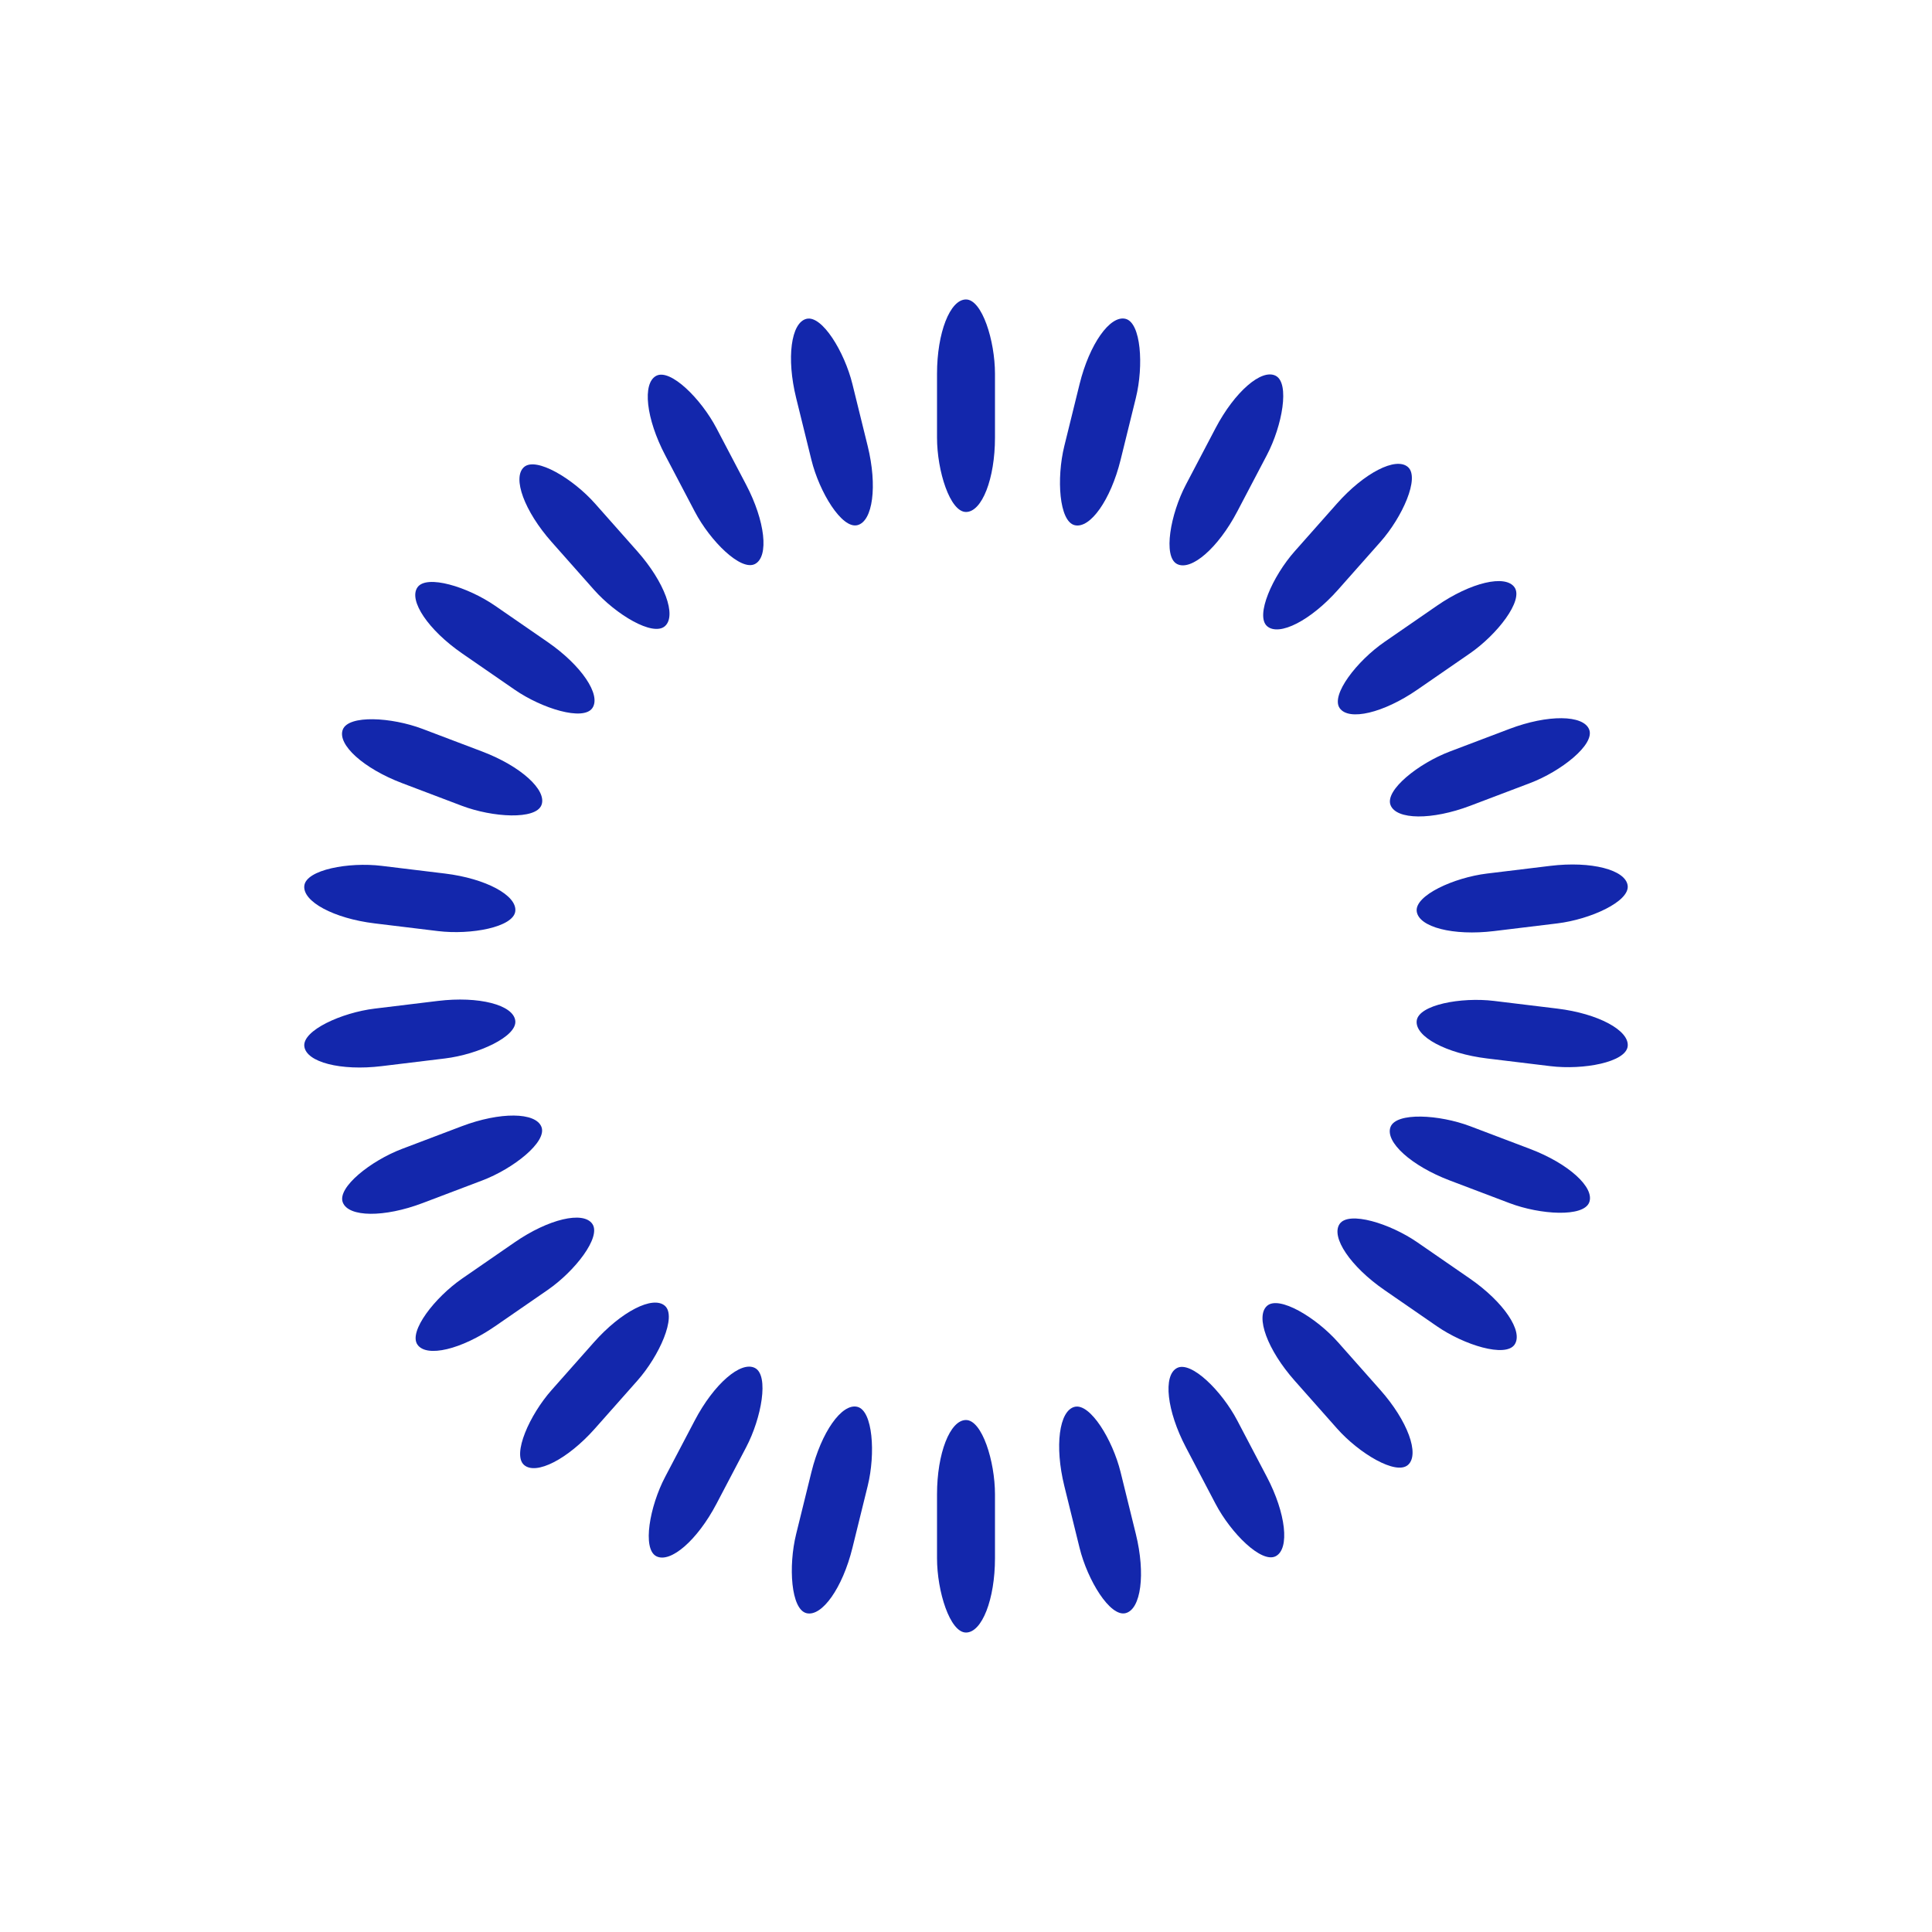 <?xml version="1.0" encoding="utf-8"?>
<svg xmlns="http://www.w3.org/2000/svg" xmlns:xlink="http://www.w3.org/1999/xlink" style="margin: auto; background: rgb(255, 255, 255); display: block; shape-rendering: auto;" width="204px" height="204px" viewBox="0 0 100 100" preserveAspectRatio="xMidYMid">
<g transform="rotate(0 50 50)">
  <rect x="48.5" y="15.5" rx="1.5" ry="3.85" width="3" height="11" fill="#1327ac">
    <animate attributeName="opacity" values="1;0" keyTimes="0;1" dur="0.581s" begin="-0.559s" repeatCount="indefinite"></animate>
  </rect>
</g><g transform="rotate(13.846 50 50)">
  <rect x="48.5" y="15.5" rx="1.5" ry="3.85" width="3" height="11" fill="#1327ac">
    <animate attributeName="opacity" values="1;0" keyTimes="0;1" dur="0.581s" begin="-0.537s" repeatCount="indefinite"></animate>
  </rect>
</g><g transform="rotate(27.692 50 50)">
  <rect x="48.5" y="15.5" rx="1.5" ry="3.85" width="3" height="11" fill="#1327ac">
    <animate attributeName="opacity" values="1;0" keyTimes="0;1" dur="0.581s" begin="-0.514s" repeatCount="indefinite"></animate>
  </rect>
</g><g transform="rotate(41.538 50 50)">
  <rect x="48.5" y="15.5" rx="1.5" ry="3.85" width="3" height="11" fill="#1327ac">
    <animate attributeName="opacity" values="1;0" keyTimes="0;1" dur="0.581s" begin="-0.492s" repeatCount="indefinite"></animate>
  </rect>
</g><g transform="rotate(55.385 50 50)">
  <rect x="48.5" y="15.5" rx="1.5" ry="3.85" width="3" height="11" fill="#1327ac">
    <animate attributeName="opacity" values="1;0" keyTimes="0;1" dur="0.581s" begin="-0.47s" repeatCount="indefinite"></animate>
  </rect>
</g><g transform="rotate(69.231 50 50)">
  <rect x="48.5" y="15.5" rx="1.5" ry="3.85" width="3" height="11" fill="#1327ac">
    <animate attributeName="opacity" values="1;0" keyTimes="0;1" dur="0.581s" begin="-0.447s" repeatCount="indefinite"></animate>
  </rect>
</g><g transform="rotate(83.077 50 50)">
  <rect x="48.5" y="15.5" rx="1.5" ry="3.85" width="3" height="11" fill="#1327ac">
    <animate attributeName="opacity" values="1;0" keyTimes="0;1" dur="0.581s" begin="-0.425s" repeatCount="indefinite"></animate>
  </rect>
</g><g transform="rotate(96.923 50 50)">
  <rect x="48.5" y="15.5" rx="1.5" ry="3.85" width="3" height="11" fill="#1327ac">
    <animate attributeName="opacity" values="1;0" keyTimes="0;1" dur="0.581s" begin="-0.403s" repeatCount="indefinite"></animate>
  </rect>
</g><g transform="rotate(110.769 50 50)">
  <rect x="48.5" y="15.5" rx="1.5" ry="3.85" width="3" height="11" fill="#1327ac">
    <animate attributeName="opacity" values="1;0" keyTimes="0;1" dur="0.581s" begin="-0.38s" repeatCount="indefinite"></animate>
  </rect>
</g><g transform="rotate(124.615 50 50)">
  <rect x="48.5" y="15.5" rx="1.5" ry="3.85" width="3" height="11" fill="#1327ac">
    <animate attributeName="opacity" values="1;0" keyTimes="0;1" dur="0.581s" begin="-0.358s" repeatCount="indefinite"></animate>
  </rect>
</g><g transform="rotate(138.462 50 50)">
  <rect x="48.5" y="15.5" rx="1.5" ry="3.85" width="3" height="11" fill="#1327ac">
    <animate attributeName="opacity" values="1;0" keyTimes="0;1" dur="0.581s" begin="-0.335s" repeatCount="indefinite"></animate>
  </rect>
</g><g transform="rotate(152.308 50 50)">
  <rect x="48.5" y="15.5" rx="1.5" ry="3.85" width="3" height="11" fill="#1327ac">
    <animate attributeName="opacity" values="1;0" keyTimes="0;1" dur="0.581s" begin="-0.313s" repeatCount="indefinite"></animate>
  </rect>
</g><g transform="rotate(166.154 50 50)">
  <rect x="48.5" y="15.5" rx="1.5" ry="3.85" width="3" height="11" fill="#1327ac">
    <animate attributeName="opacity" values="1;0" keyTimes="0;1" dur="0.581s" begin="-0.291s" repeatCount="indefinite"></animate>
  </rect>
</g><g transform="rotate(180 50 50)">
  <rect x="48.5" y="15.5" rx="1.5" ry="3.85" width="3" height="11" fill="#1327ac">
    <animate attributeName="opacity" values="1;0" keyTimes="0;1" dur="0.581s" begin="-0.268s" repeatCount="indefinite"></animate>
  </rect>
</g><g transform="rotate(193.846 50 50)">
  <rect x="48.5" y="15.5" rx="1.5" ry="3.85" width="3" height="11" fill="#1327ac">
    <animate attributeName="opacity" values="1;0" keyTimes="0;1" dur="0.581s" begin="-0.246s" repeatCount="indefinite"></animate>
  </rect>
</g><g transform="rotate(207.692 50 50)">
  <rect x="48.5" y="15.5" rx="1.5" ry="3.85" width="3" height="11" fill="#1327ac">
    <animate attributeName="opacity" values="1;0" keyTimes="0;1" dur="0.581s" begin="-0.224s" repeatCount="indefinite"></animate>
  </rect>
</g><g transform="rotate(221.538 50 50)">
  <rect x="48.5" y="15.5" rx="1.5" ry="3.85" width="3" height="11" fill="#1327ac">
    <animate attributeName="opacity" values="1;0" keyTimes="0;1" dur="0.581s" begin="-0.201s" repeatCount="indefinite"></animate>
  </rect>
</g><g transform="rotate(235.385 50 50)">
  <rect x="48.5" y="15.5" rx="1.5" ry="3.85" width="3" height="11" fill="#1327ac">
    <animate attributeName="opacity" values="1;0" keyTimes="0;1" dur="0.581s" begin="-0.179s" repeatCount="indefinite"></animate>
  </rect>
</g><g transform="rotate(249.231 50 50)">
  <rect x="48.5" y="15.5" rx="1.5" ry="3.85" width="3" height="11" fill="#1327ac">
    <animate attributeName="opacity" values="1;0" keyTimes="0;1" dur="0.581s" begin="-0.157s" repeatCount="indefinite"></animate>
  </rect>
</g><g transform="rotate(263.077 50 50)">
  <rect x="48.5" y="15.5" rx="1.5" ry="3.85" width="3" height="11" fill="#1327ac">
    <animate attributeName="opacity" values="1;0" keyTimes="0;1" dur="0.581s" begin="-0.134s" repeatCount="indefinite"></animate>
  </rect>
</g><g transform="rotate(276.923 50 50)">
  <rect x="48.5" y="15.5" rx="1.5" ry="3.85" width="3" height="11" fill="#1327ac">
    <animate attributeName="opacity" values="1;0" keyTimes="0;1" dur="0.581s" begin="-0.112s" repeatCount="indefinite"></animate>
  </rect>
</g><g transform="rotate(290.769 50 50)">
  <rect x="48.5" y="15.5" rx="1.5" ry="3.85" width="3" height="11" fill="#1327ac">
    <animate attributeName="opacity" values="1;0" keyTimes="0;1" dur="0.581s" begin="-0.089s" repeatCount="indefinite"></animate>
  </rect>
</g><g transform="rotate(304.615 50 50)">
  <rect x="48.5" y="15.5" rx="1.5" ry="3.85" width="3" height="11" fill="#1327ac">
    <animate attributeName="opacity" values="1;0" keyTimes="0;1" dur="0.581s" begin="-0.067s" repeatCount="indefinite"></animate>
  </rect>
</g><g transform="rotate(318.462 50 50)">
  <rect x="48.5" y="15.5" rx="1.5" ry="3.85" width="3" height="11" fill="#1327ac">
    <animate attributeName="opacity" values="1;0" keyTimes="0;1" dur="0.581s" begin="-0.045s" repeatCount="indefinite"></animate>
  </rect>
</g><g transform="rotate(332.308 50 50)">
  <rect x="48.5" y="15.5" rx="1.5" ry="3.85" width="3" height="11" fill="#1327ac">
    <animate attributeName="opacity" values="1;0" keyTimes="0;1" dur="0.581s" begin="-0.022s" repeatCount="indefinite"></animate>
  </rect>
</g><g transform="rotate(346.154 50 50)">
  <rect x="48.5" y="15.5" rx="1.5" ry="3.85" width="3" height="11" fill="#1327ac">
    <animate attributeName="opacity" values="1;0" keyTimes="0;1" dur="0.581s" begin="0s" repeatCount="indefinite"></animate>
  </rect>
</g>
<!-- [ldio] generated by https://loading.io/ --></svg>